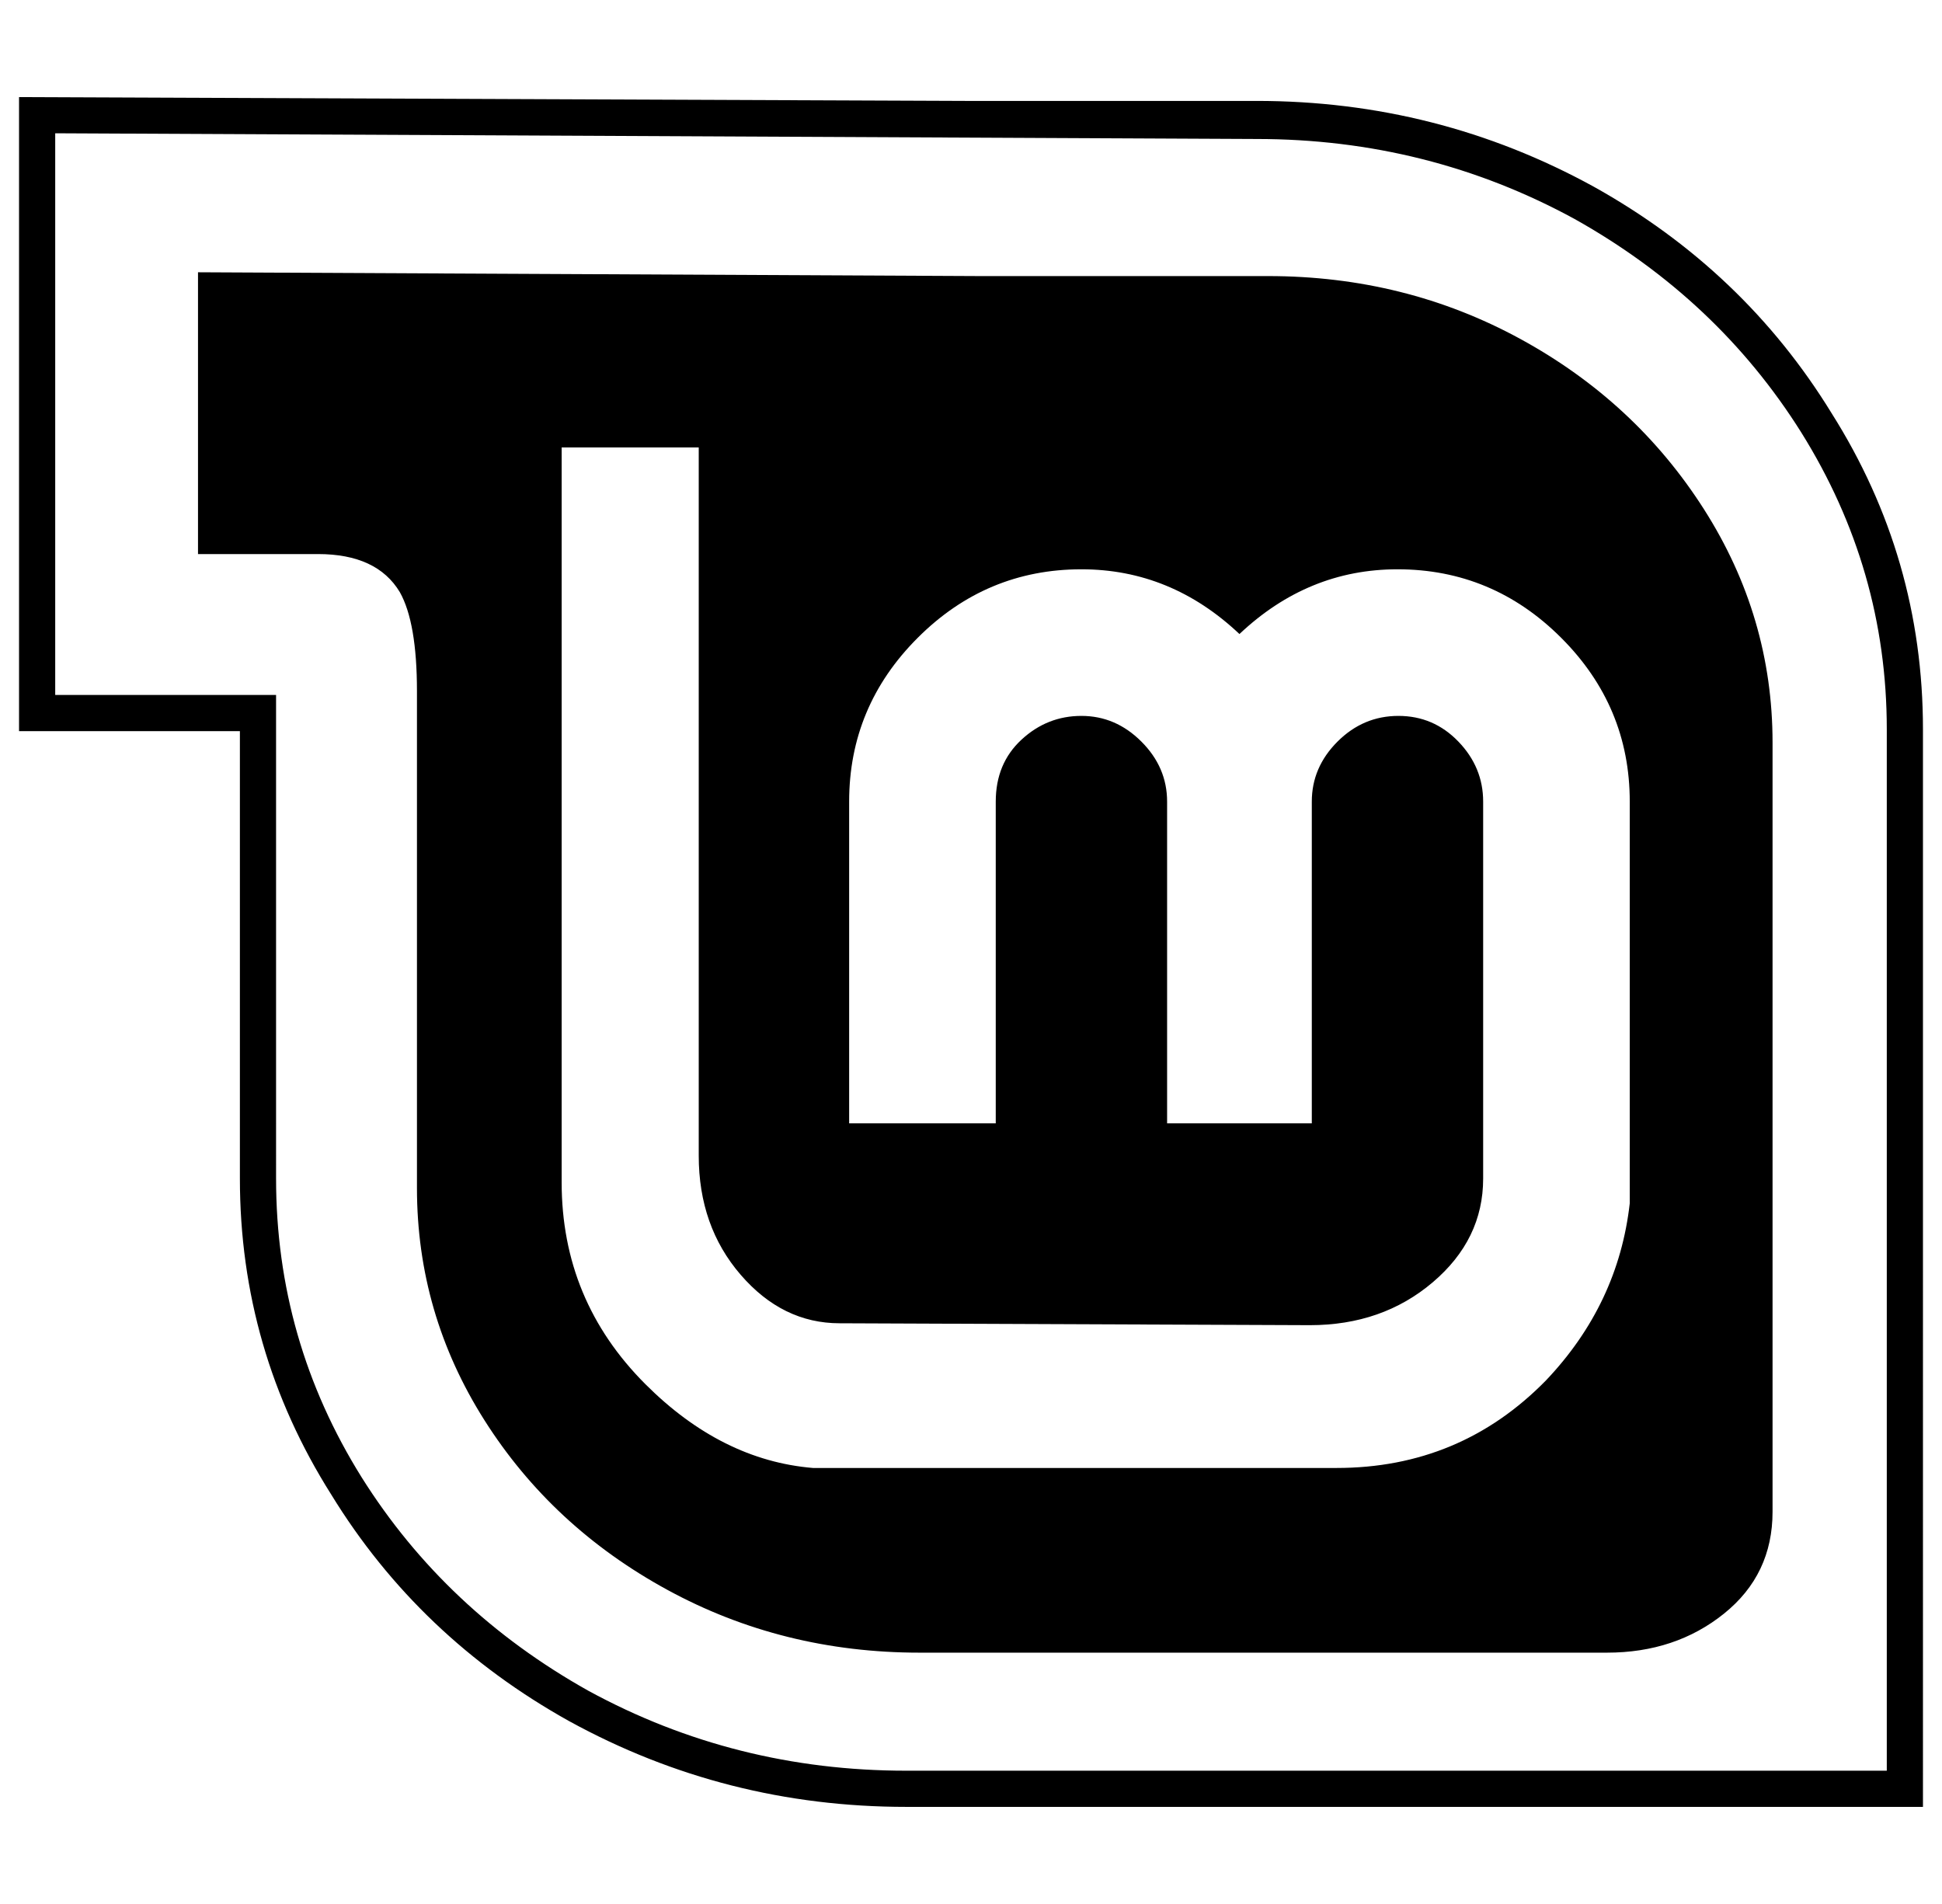 <svg xmlns="http://www.w3.org/2000/svg" viewBox="-10 0 1020 1000"><path d="M650 53H497L0 51v333h116v235q0 90 48 166 46 75 125 119 82 45 177 45h534V383q0-90-48-166-46-75-125-119-82-45-177-45zm331 877H466q-90 0-167-42-75-42-119-112-45-72-45-157V365H19V70l631 3q90 0 167 42 75 42 119 112 45 72 45 156zM656 145H504l-410-2v148h63q31 0 43 20 9 16 9 52v261q0 66 35.5 122t96 89T473 868h361q36 0 61.5-20.5T921 794V390q0-66-36-122.5T788.5 178 656 145zm146 580zq-45 46-110 46H417q-48-4-88-44-44-44-44-106V235h72v372q0 37 22 62.5t52 25.5l247 1q38 0 64.5-22.5T769 619V421q0-18-13-31.5T724.5 376t-32 13.5T679 421v169h-76V421q0-18-13.5-31.5T558 376t-31.5 12.5T513 421v169h-77V421q0-50 36-86t86-36q47 0 83 34 36-34 83-34 50 0 86 36t36 86v211q-6 53-44 93z"/></svg>